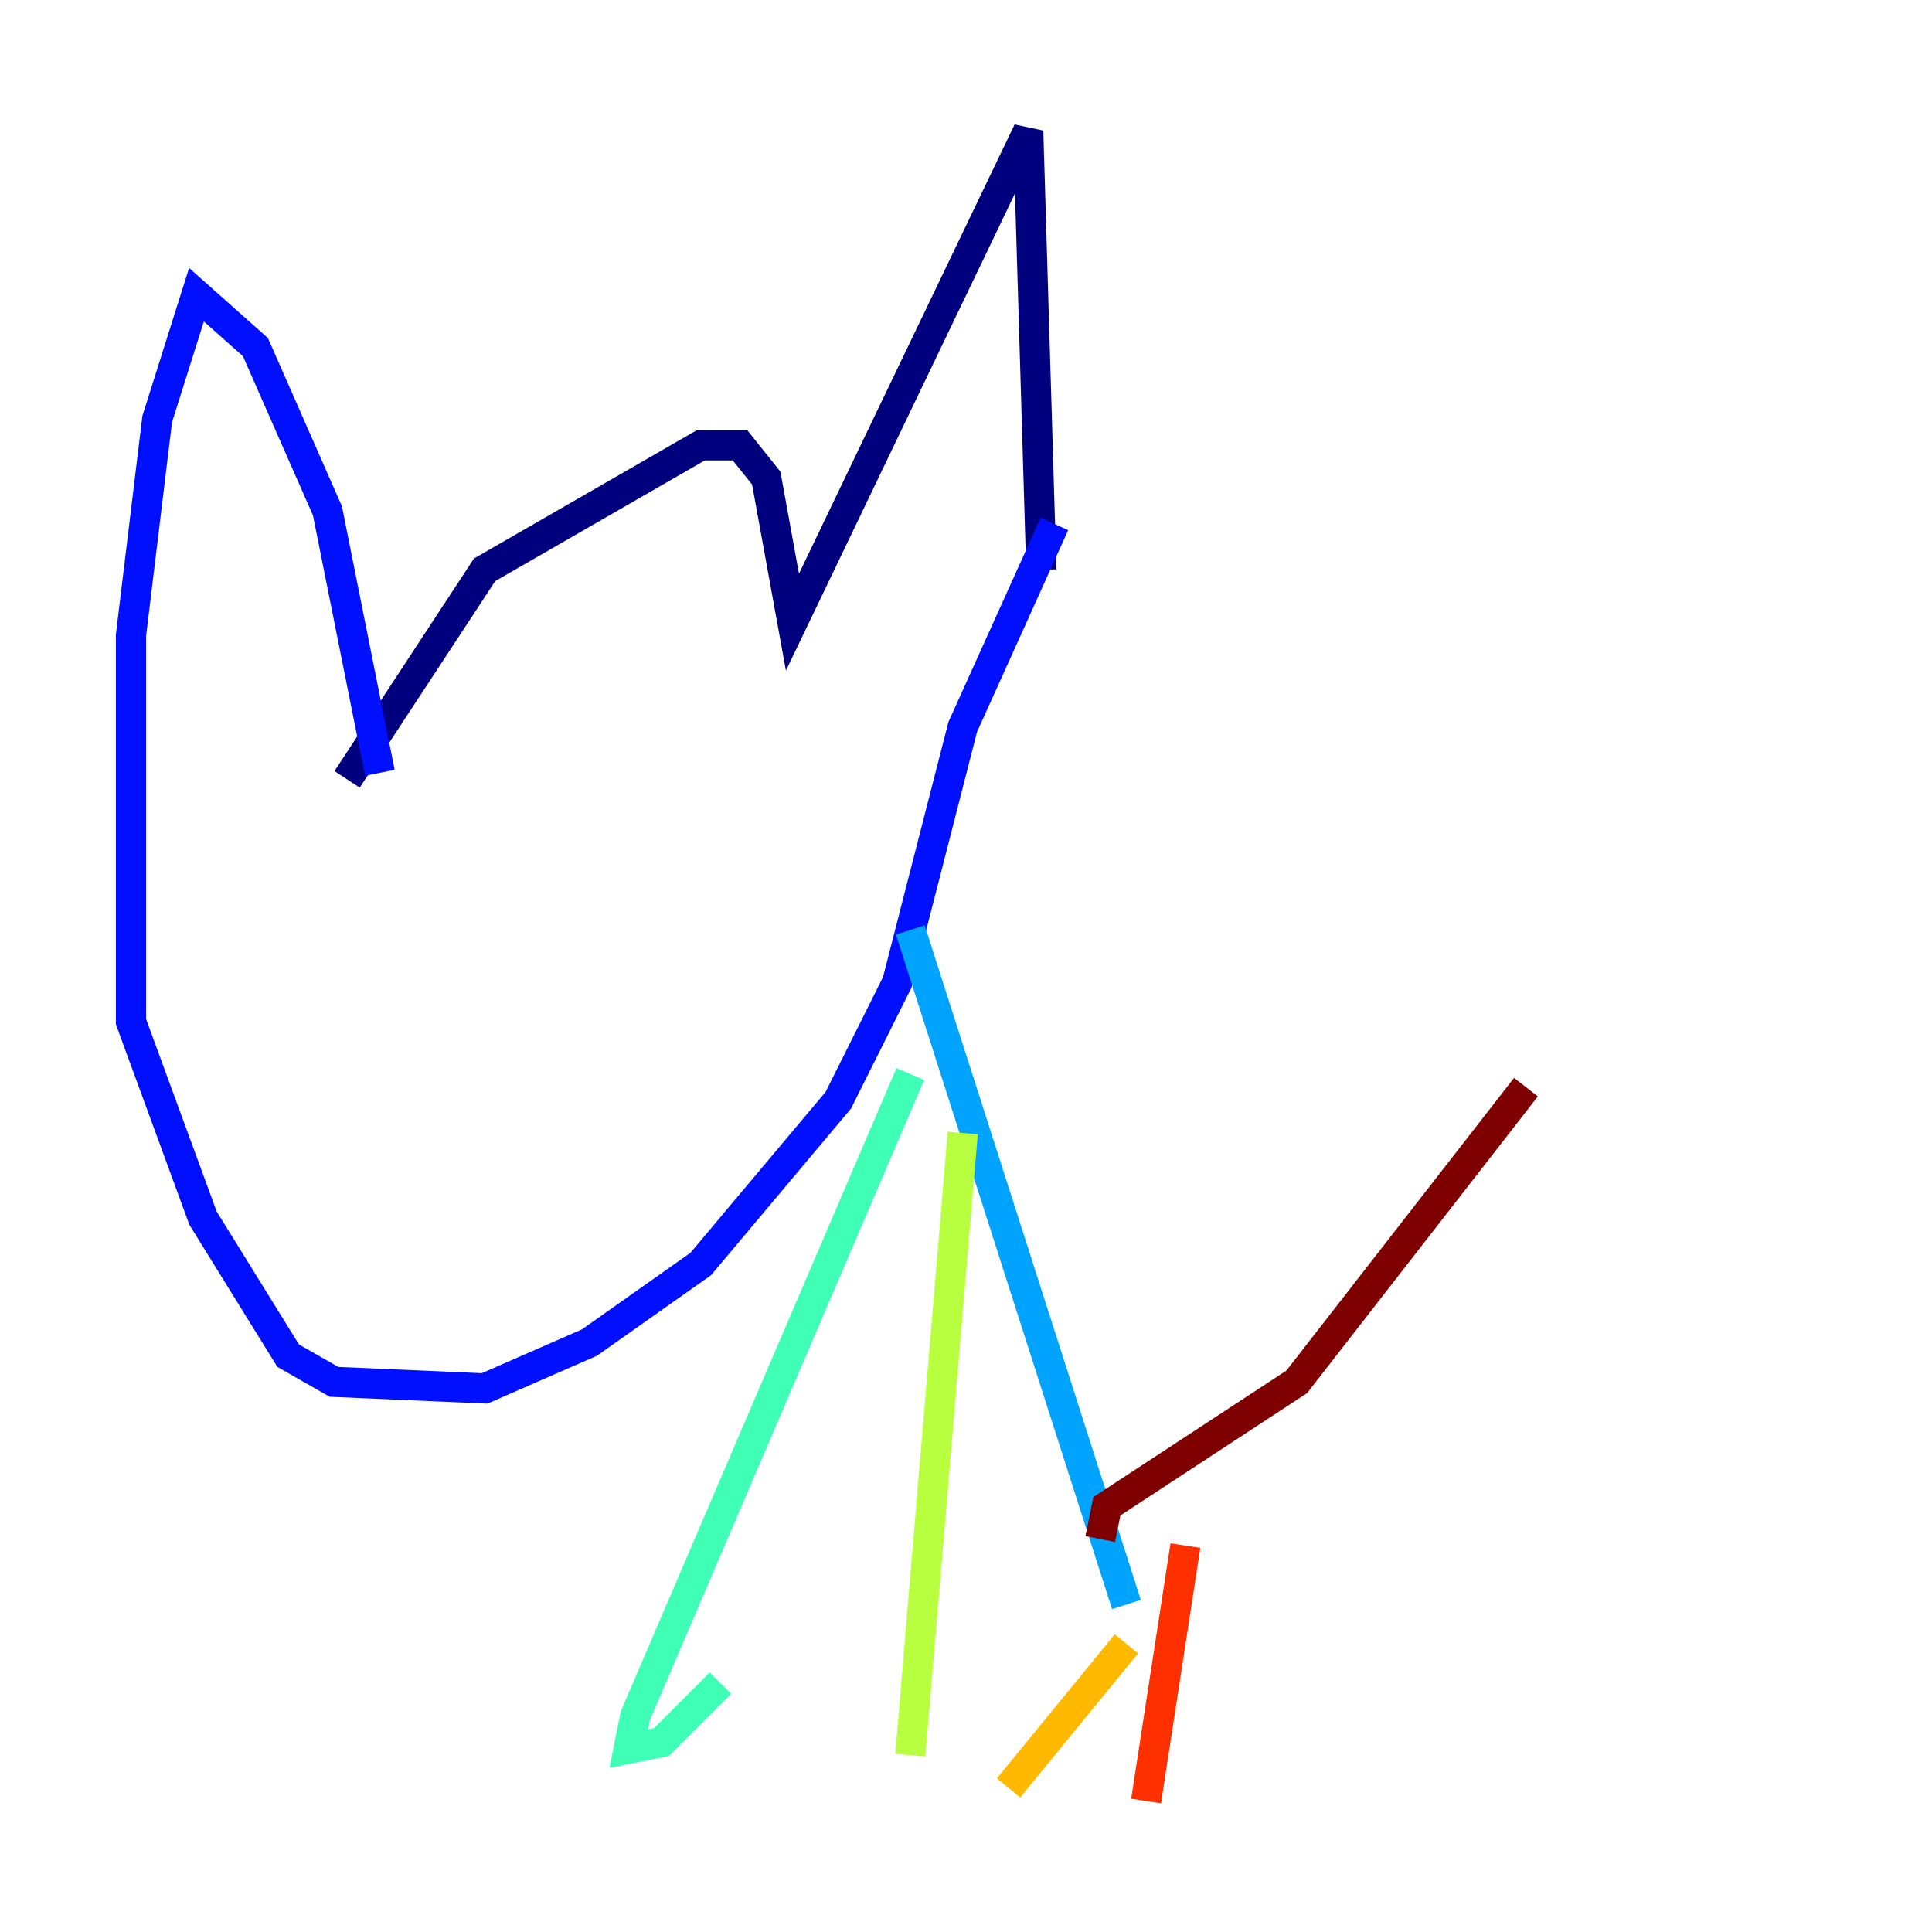 <?xml version="1.0" encoding="utf-8" ?>
<svg baseProfile="tiny" height="128" version="1.2" viewBox="0,0,128,128" width="128" xmlns="http://www.w3.org/2000/svg" xmlns:ev="http://www.w3.org/2001/xml-events" xmlns:xlink="http://www.w3.org/1999/xlink"><defs /><polyline fill="none" points="22.997,51.634 32.108,37.749 46.427,29.505 49.031,29.505 50.766,31.675 52.502,41.22 68.122,8.678 68.99,37.749" stroke="#00007f" stroke-width="2" /><polyline fill="none" points="25.166,51.2 21.695,33.844 16.922,22.997 13.017,19.525 10.414,27.77 8.678,42.088 8.678,67.688 13.451,80.705 19.091,89.817 22.129,91.552 32.108,91.986 39.051,88.949 46.427,83.742 55.539,72.895 59.444,65.085 63.783,48.163 69.858,34.712" stroke="#0010ff" stroke-width="2" /><polyline fill="none" points="60.312,61.614 74.63,106.305" stroke="#00a4ff" stroke-width="2" /><polyline fill="none" points="60.312,71.159 42.088,113.681 41.654,115.851 43.824,115.417 47.729,111.512" stroke="#3fffb7" stroke-width="2" /><polyline fill="none" points="63.783,75.064 60.312,116.285" stroke="#b7ff3f" stroke-width="2" /><polyline fill="none" points="74.63,108.909 66.82,118.454" stroke="#ffb900" stroke-width="2" /><polyline fill="none" points="78.536,102.4 75.932,119.322" stroke="#ff3000" stroke-width="2" /><polyline fill="none" points="72.895,101.966 73.329,99.797 85.912,91.552 101.098,72.027" stroke="#7f0000" stroke-width="2" /></svg>